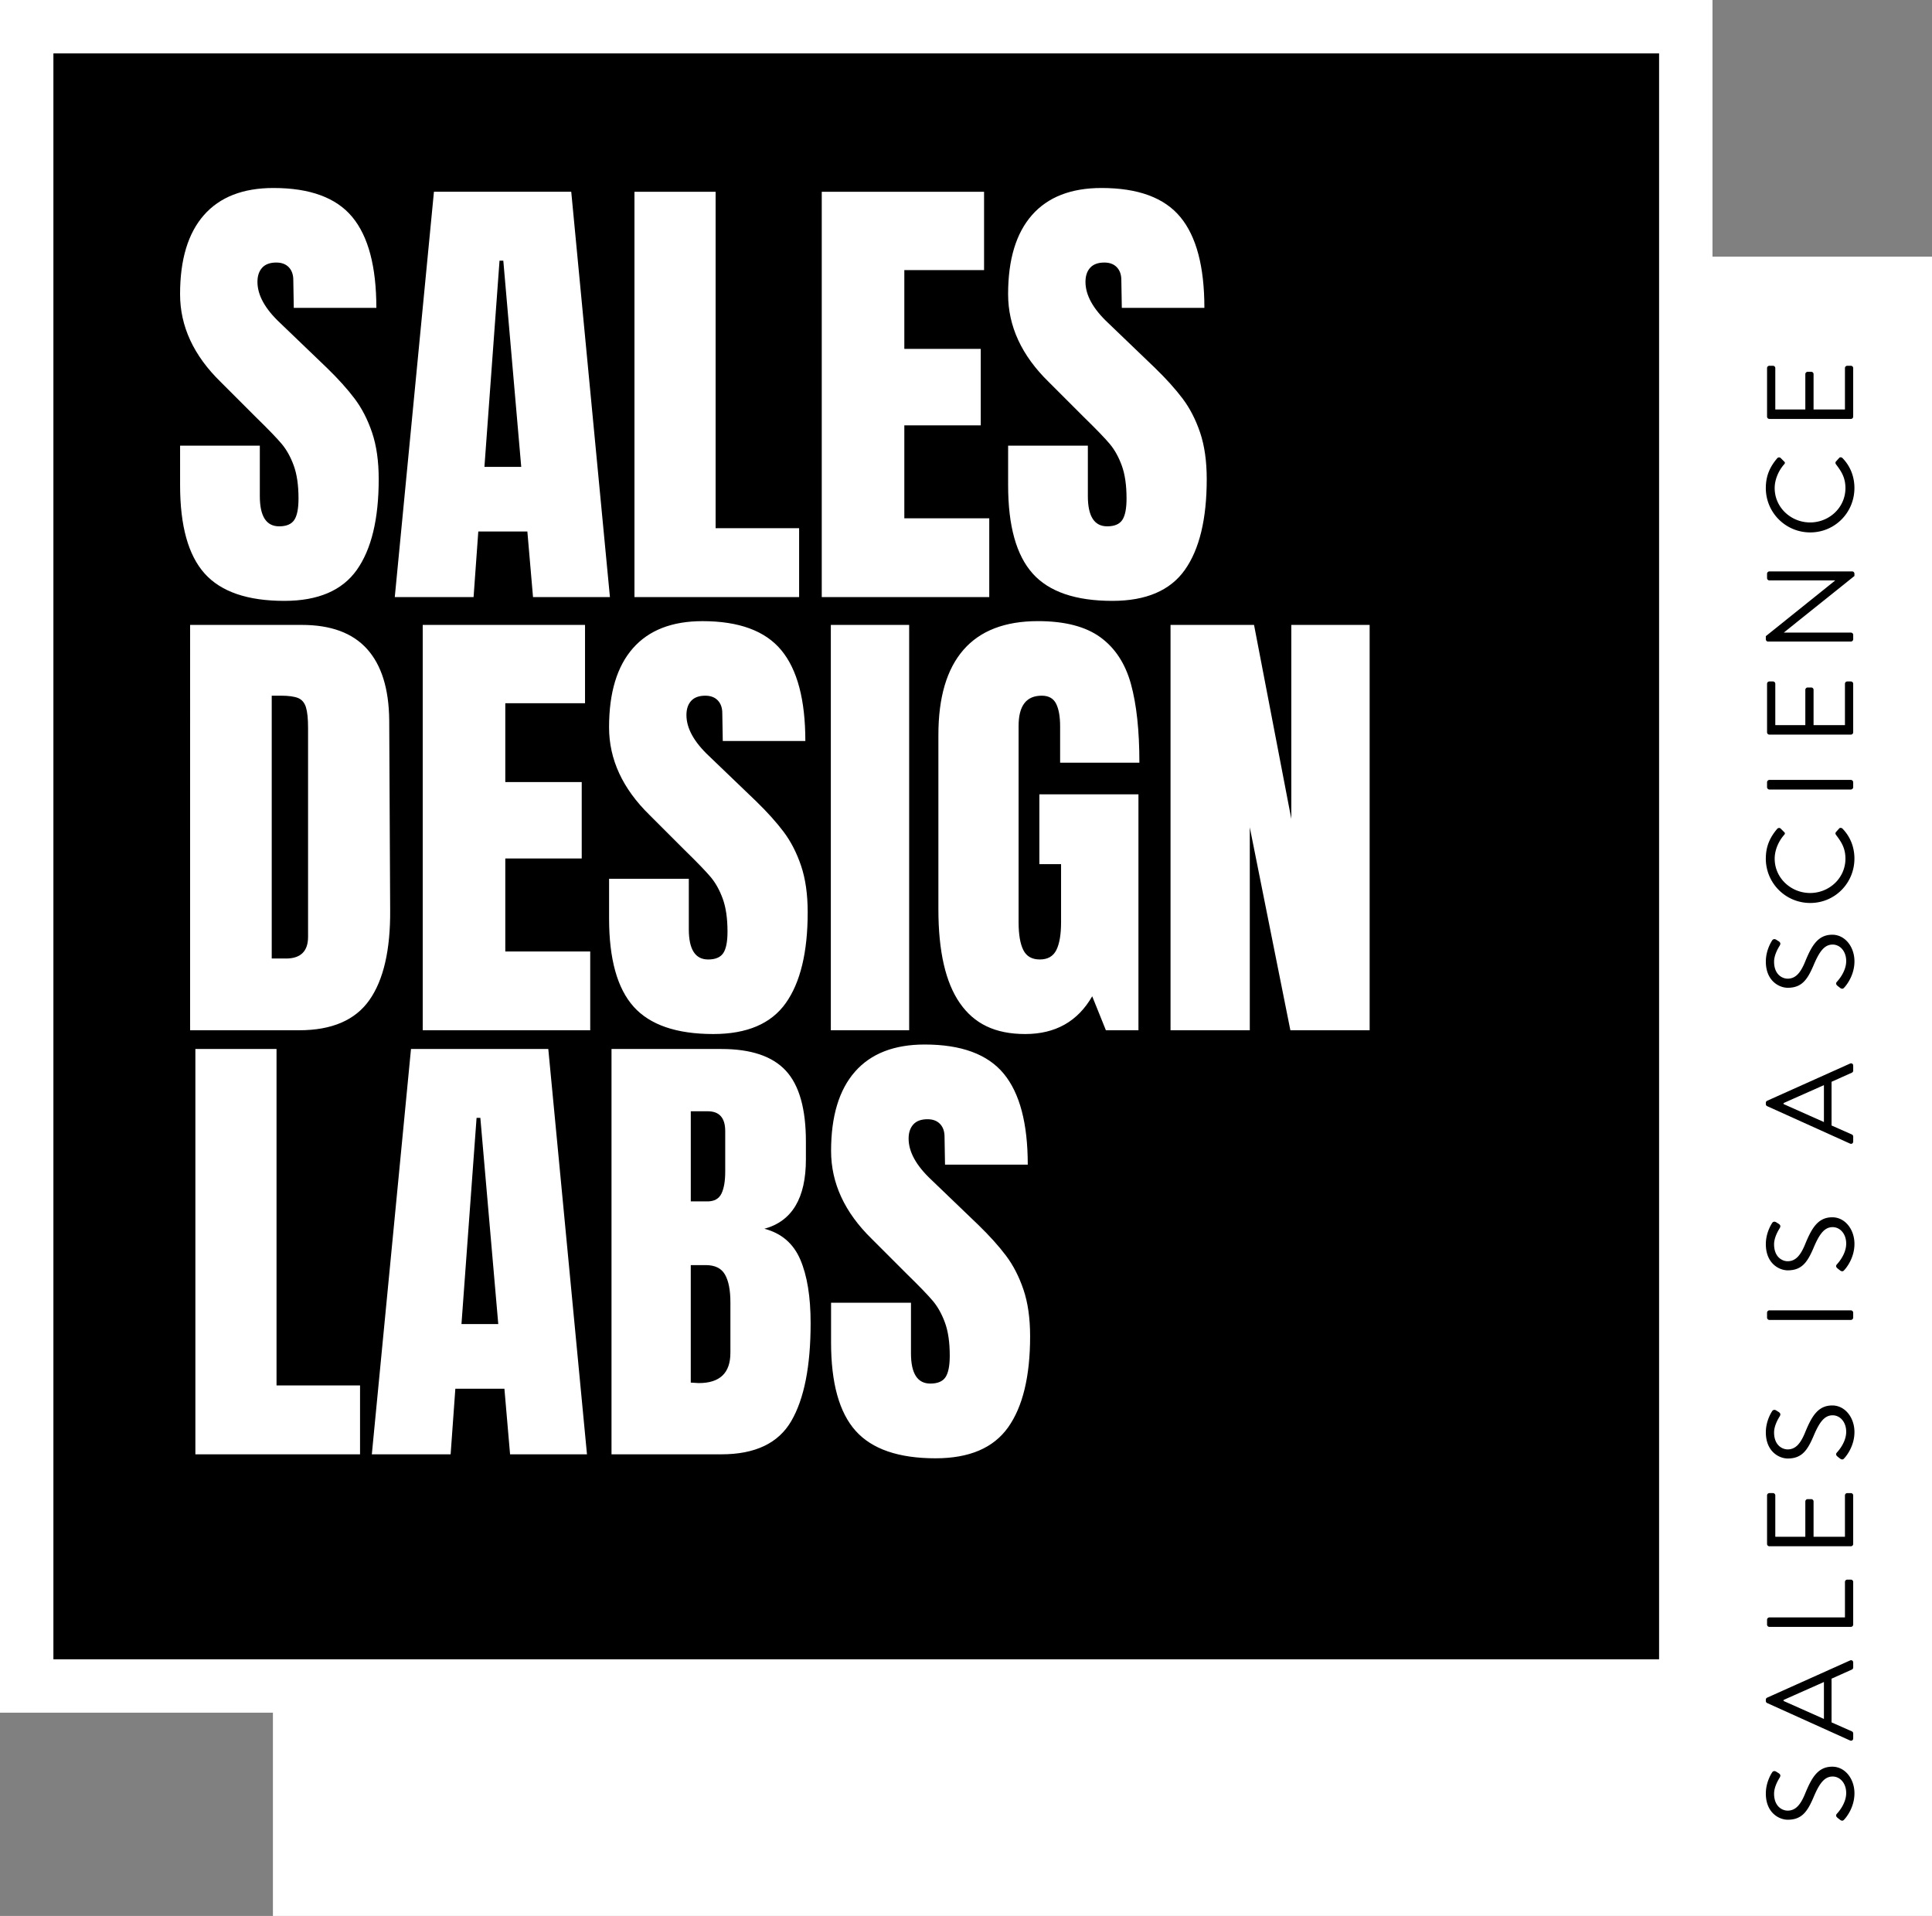 <svg xmlns="http://www.w3.org/2000/svg" width="1661.97" height="1647.95"><rect width="100%" height="100%" fill="#808080" stroke="none"/><path fill="#fff" d="M1473.14 220.75V0H0v1473.14h234.77v174.81h1427.2V220.75h-188.83z"/><path d="M45.94 45.94H1427.2V1427.2H45.94z"/><path fill="#fff" d="M176.03 493.29c-14.07-15.69-21.11-40.99-21.11-75.9V383.3h68.59v43.43c0 17.32 5.54 25.98 16.64 25.98 6.22 0 10.55-1.83 12.99-5.48s3.65-9.8 3.65-18.47c0-11.36-1.36-20.76-4.06-28.21-2.71-7.44-6.16-13.66-10.35-18.67-4.2-5-11.71-12.78-22.53-23.34l-30.04-30.03c-23.28-22.73-34.91-47.89-34.91-75.49 0-29.76 6.83-52.42 20.5-67.98 13.66-15.56 33.62-23.34 59.87-23.34 31.39 0 53.98 8.32 67.78 24.96 13.8 16.64 20.7 42.69 20.7 78.13h-71.03l-.41-23.95c0-4.6-1.29-8.25-3.85-10.96-2.58-2.7-6.16-4.06-10.76-4.06-5.41 0-9.47 1.49-12.17 4.46-2.71 2.98-4.06 7.04-4.06 12.18 0 11.36 6.49 23.13 19.48 35.31l40.59 38.96c9.47 9.2 17.31 17.93 23.54 26.18 6.22 8.26 11.23 18 15.02 29.22 3.79 11.23 5.68 24.55 5.68 39.98 0 34.37-6.29 60.41-18.87 78.13-12.58 17.72-33.35 26.59-62.3 26.59-31.66 0-54.53-7.84-68.59-23.54ZM339.6 513.58l33.69-348.65H491.4l33.28 348.65h-66.16l-4.87-56.42h-42.21l-4.06 56.42H339.6Zm77.12-112.02h31.66l-15.42-177.37h-3.25l-12.99 177.37ZM545.78 513.58V164.94h69.81v289.39h71.84v59.26H545.78ZM706.9 513.58V164.94h139.62v67.38h-68.59v67.78h65.75v65.75h-65.75v79.96h73.06v67.78H706.9ZM888.33 493.29c-14.07-15.69-21.11-40.99-21.11-75.9V383.3h68.59v43.43c0 17.32 5.54 25.98 16.64 25.98 6.22 0 10.55-1.83 12.99-5.48 2.43-3.65 3.65-9.8 3.65-18.47 0-11.36-1.36-20.76-4.06-28.21-2.71-7.44-6.16-13.66-10.35-18.67-4.2-5-11.71-12.78-22.53-23.34l-30.04-30.03c-23.27-22.73-34.91-47.89-34.91-75.49 0-29.76 6.83-52.42 20.5-67.98 13.66-15.56 33.62-23.34 59.87-23.34 31.39 0 53.98 8.32 67.78 24.96 13.8 16.64 20.7 42.69 20.7 78.13h-71.03l-.41-23.95c0-4.6-1.29-8.25-3.86-10.96-2.57-2.7-6.16-4.06-10.75-4.06-5.42 0-9.47 1.49-12.18 4.46-2.71 2.98-4.06 7.04-4.06 12.18 0 11.36 6.49 23.13 19.48 35.31l40.59 38.96c9.47 9.2 17.31 17.93 23.54 26.18 6.22 8.26 11.22 18 15.02 29.22 3.78 11.23 5.68 24.55 5.68 39.98 0 34.37-6.29 60.41-18.87 78.13-12.58 17.72-33.35 26.59-62.3 26.59-31.66 0-54.53-7.84-68.59-23.54ZM163.54 537.51h96.19c24.89 0 43.56 6.9 56.01 20.7 12.44 13.8 18.81 34.23 19.08 61.29l.81 163.16c.27 34.37-5.68 60.21-17.86 77.52-12.18 17.32-32.33 25.98-60.47 25.98h-93.76V537.51Zm82.39 286.95c12.72 0 19.08-6.22 19.08-18.67v-179.8c0-7.85-.61-13.73-1.83-17.66-1.22-3.92-3.45-6.56-6.7-7.92-3.25-1.35-8.26-2.03-15.02-2.03h-7.71v226.07h12.17ZM363.64 886.16V537.51h139.62v67.38h-68.59v67.78h65.75v65.75h-65.75v79.96h73.06v67.78H363.65ZM545.06 865.86c-14.07-15.69-21.11-40.99-21.11-75.9v-34.09h68.59v43.43c0 17.32 5.54 25.98 16.64 25.98 6.22 0 10.55-1.83 12.99-5.48 2.44-3.65 3.65-9.8 3.65-18.47 0-11.36-1.36-20.76-4.06-28.21-2.71-7.44-6.16-13.66-10.35-18.67-4.2-5-11.71-12.78-22.53-23.34l-30.04-30.03c-23.27-22.73-34.91-47.89-34.91-75.49 0-29.76 6.83-52.42 20.5-67.98 13.66-15.56 33.62-23.34 59.87-23.34 31.39 0 53.98 8.32 67.78 24.96 13.8 16.64 20.7 42.69 20.7 78.13h-71.03l-.41-23.95c0-4.6-1.29-8.25-3.86-10.96-2.58-2.7-6.16-4.06-10.75-4.06-5.42 0-9.48 1.49-12.18 4.46-2.71 2.98-4.06 7.04-4.06 12.18 0 11.36 6.49 23.13 19.48 35.31l40.59 38.96c9.47 9.2 17.31 17.93 23.54 26.18 6.22 8.26 11.22 18 15.02 29.22 3.79 11.23 5.68 24.55 5.68 39.98 0 34.37-6.29 60.41-18.87 78.13-12.58 17.72-33.35 26.59-62.3 26.59-31.66 0-54.53-7.84-68.59-23.54ZM714.71 886.16V537.51h67.38v348.65h-67.38ZM825.71 862.82c-12.32-17.72-18.47-44.58-18.47-80.57V632.07c0-32.2 7.17-56.55 21.51-73.06 14.34-16.5 35.72-24.76 64.13-24.76 23 0 40.85 4.6 53.58 13.8 12.71 9.2 21.51 22.6 26.38 40.18 4.87 17.59 7.3 40.18 7.3 67.78h-68.19v-31.25c0-8.38-1.15-14.88-3.45-19.48-2.3-4.6-6.43-6.9-12.38-6.9-13.26 0-19.89 8.66-19.89 25.98V793.2c0 10.55 1.35 18.54 4.06 23.95 2.7 5.42 7.44 8.12 14.21 8.12s11.5-2.7 14.21-8.12c2.7-5.41 4.06-13.39 4.06-23.95v-49.92H894.1v-60.07h85.23v202.94h-28.01l-11.77-29.22c-12.45 21.65-31.66 32.47-57.63 32.47s-43.9-8.86-56.21-26.59ZM1006.93 886.16V537.51h71.84l32.06 166.82V537.51h67.38v348.65h-68.19l-34.91-174.53v174.53h-68.19ZM168.07 1250.91V902.26h69.81v289.39h71.84v59.26H168.07ZM319.86 1250.91l33.69-348.65h118.11l33.28 348.65h-66.16l-4.87-56.42H391.7l-4.06 56.42h-67.78Zm77.11-112.02h31.66l-15.42-177.37h-3.25l-12.99 177.37ZM526.04 902.27h94.57c25.43 0 43.9 6.23 55.4 18.67 11.5 12.45 17.25 32.74 17.25 60.88v15.42c0 33.28-11.91 53.17-35.72 59.66 14.61 3.79 24.89 12.58 30.85 26.38 5.95 13.8 8.93 32.06 8.93 54.79 0 37.07-5.55 65.14-16.64 84.22-11.1 19.08-31.12 28.61-60.07 28.61h-94.57V902.25Zm82.39 131.1c5.95 0 10.01-2.23 12.18-6.7 2.16-4.46 3.25-10.75 3.25-18.87v-34.91c0-11.36-5.01-17.05-15.02-17.05h-14.61v77.52h14.21Zm19.89 130.29v-43.43c0-10.55-1.56-18.53-4.67-23.95-3.11-5.41-8.59-8.12-16.44-8.12h-12.99v101.06l6.9.41c18.12 0 27.19-8.66 27.19-25.98ZM736.06 1230.73c-14.1-15.72-21.15-41.08-21.15-76.06v-34.17h68.74v43.52c0 17.36 5.55 26.03 16.68 26.03 6.23 0 10.58-1.83 13.02-5.49s3.66-9.82 3.66-18.5c0-11.39-1.36-20.81-4.07-28.27-2.71-7.45-6.17-13.69-10.37-18.71-4.21-5.01-11.73-12.81-22.57-23.39l-30.1-30.1c-23.32-22.78-34.98-47.99-34.98-75.65 0-29.82 6.84-52.53 20.54-68.13 13.69-15.59 33.69-23.39 59.99-23.39 31.45 0 54.1 8.34 67.92 25.01 13.83 16.68 20.74 42.78 20.74 78.3h-71.18l-.41-24c0-4.61-1.29-8.27-3.86-10.98-2.58-2.71-6.17-4.07-10.78-4.07-5.43 0-9.5 1.49-12.2 4.47-2.71 2.99-4.07 7.06-4.07 12.2 0 11.39 6.51 23.18 19.52 35.39l40.67 39.05c9.49 9.22 17.35 17.97 23.59 26.24 6.24 8.27 11.25 18.04 15.05 29.29 3.8 11.25 5.69 24.61 5.69 40.06 0 34.44-6.3 60.54-18.91 78.3-12.61 17.77-33.42 26.64-62.43 26.64-31.73 0-54.64-7.86-68.74-23.59Z"/><path d="M1583.07 1565.42c-.64-.53-1.38-1.06-2.01-1.59-1.38-1.06-2.22-2.22-.95-3.71.64-.74 8.05-8.47 8.05-17.89 0-8.58-5.4-14.19-11.65-14.19-7.3 0-11.65 6.35-16.73 18.53-5.08 11.65-9.85 18.63-21.91 18.63-7.2 0-18.84-5.72-18.84-22.55 0-10.38 5.4-18.1 5.4-18.1.32-.64 1.59-1.91 3.6-.64.64.42 1.38.85 2.01 1.27 1.48.95 1.91 2.01.95 3.71-.42.74-4.87 7.41-4.87 13.87 0 11.22 7.2 14.61 11.65 14.61 7.09 0 11.22-5.4 14.93-14.29 5.82-14.29 11.22-23.5 23.5-23.5 11.01 0 19.06 10.48 19.06 22.87s-7.3 20.96-8.58 22.34c-.74.85-1.59 1.91-3.6.64ZM1591.44 1497.03l-71.25-32.18c-.64-.32-1.16-.85-1.16-1.8v-1.06c0-.95.53-1.48 1.16-1.8l71.25-31.97c1.38-.64 2.75.21 2.75 1.8v4.23c0 .95-.64 1.59-1.16 1.8l-17.47 7.83v37.58l17.47 7.73c.53.21 1.16.85 1.16 1.8v4.23c0 1.59-1.38 2.44-2.75 1.8Zm-22.44-50.29c-11.54 5.19-23.18 10.27-34.72 15.46v.85l34.72 15.46v-31.76ZM1522.09 1399.33a2.01 2.01 0 0 1-2.01-2.01v-4.13c0-1.06.95-2.01 2.01-2.01h65v-30.49c0-1.16.95-2.01 2.01-2.01h3.07c1.06 0 2.01.85 2.01 2.01v36.63c0 1.16-.95 2.01-2.01 2.01h-70.08ZM1522.09 1329.99a2.01 2.01 0 0 1-2.01-2.01v-41.71c0-1.16.95-2.01 2.01-2.01h3.07c1.06 0 2.01.85 2.01 2.01v35.57H1553v-30.38c0-1.06.95-2.01 2.01-2.01h3.07c1.16 0 2.01.95 2.01 2.01v30.38h27v-35.57c0-1.16.95-2.01 2.01-2.01h3.07c1.06 0 2.01.85 2.01 2.01v41.71c0 1.16-.95 2.01-2.01 2.01h-70.08ZM1583.07 1254.72c-.64-.53-1.38-1.06-2.01-1.59-1.38-1.06-2.22-2.22-.95-3.71.64-.74 8.05-8.47 8.05-17.89 0-8.58-5.4-14.19-11.65-14.19-7.3 0-11.65 6.35-16.73 18.53-5.08 11.65-9.85 18.63-21.91 18.63-7.2 0-18.84-5.72-18.84-22.55 0-10.38 5.4-18.1 5.4-18.1.32-.64 1.59-1.91 3.6-.64.64.42 1.38.85 2.01 1.27 1.48.95 1.91 2.01.95 3.71-.42.74-4.87 7.41-4.87 13.87 0 11.22 7.2 14.61 11.65 14.61 7.09 0 11.22-5.4 14.93-14.29 5.82-14.29 11.22-23.5 23.5-23.5 11.01 0 19.06 10.48 19.06 22.87s-7.3 20.96-8.58 22.34c-.74.85-1.59 1.91-3.6.64ZM1522.09 1135.32c-1.06 0-2.01-.95-2.01-2.01v-4.23c0-1.06.95-2.01 2.01-2.01h70.08c1.06 0 2.01.95 2.01 2.01v4.23c0 1.06-.95 2.01-2.01 2.01h-70.08ZM1583.07 1092.87c-.64-.53-1.38-1.06-2.01-1.59-1.38-1.06-2.22-2.22-.95-3.71.64-.74 8.05-8.47 8.05-17.89 0-8.58-5.4-14.19-11.65-14.19-7.3 0-11.65 6.35-16.73 18.53-5.08 11.65-9.85 18.63-21.91 18.63-7.2 0-18.84-5.72-18.84-22.55 0-10.38 5.4-18.1 5.4-18.1.32-.64 1.59-1.91 3.6-.64.64.42 1.38.85 2.01 1.27 1.48.95 1.91 2.01.95 3.71-.42.74-4.87 7.41-4.87 13.87 0 11.22 7.2 14.61 11.65 14.61 7.09 0 11.22-5.4 14.93-14.29 5.82-14.29 11.22-23.5 23.5-23.5 11.01 0 19.06 10.48 19.06 22.87s-7.3 20.96-8.58 22.34c-.74.85-1.59 1.91-3.6.64ZM1591.44 983.63l-71.25-32.18c-.64-.32-1.16-.85-1.16-1.8v-1.06c0-.95.53-1.48 1.16-1.8l71.25-31.97c1.38-.64 2.75.21 2.75 1.8v4.23c0 .95-.64 1.59-1.16 1.8l-17.47 7.83v37.58l17.47 7.73c.53.21 1.16.85 1.16 1.8v4.23c0 1.59-1.38 2.44-2.75 1.8ZM1569 933.34c-11.54 5.19-23.18 10.27-34.72 15.46v.85l34.72 15.46v-31.76ZM1583.07 849.83c-.64-.53-1.38-1.06-2.01-1.59-1.38-1.06-2.22-2.22-.95-3.71.64-.74 8.05-8.47 8.05-17.89 0-8.58-5.4-14.19-11.65-14.19-7.3 0-11.65 6.35-16.73 18.53-5.08 11.65-9.85 18.63-21.91 18.63-7.2 0-18.84-5.72-18.84-22.55 0-10.37 5.4-18.1 5.4-18.1.32-.64 1.59-1.91 3.6-.64.64.42 1.38.85 2.01 1.27 1.48.95 1.91 2.01.95 3.71-.42.74-4.87 7.41-4.87 13.87 0 11.22 7.2 14.61 11.65 14.61 7.09 0 11.22-5.4 14.93-14.29 5.82-14.29 11.22-23.5 23.5-23.5 11.01 0 19.06 10.48 19.06 22.87s-7.3 20.96-8.58 22.34c-.74.85-1.59 1.91-3.6.64ZM1519.02 738.46c0-10.69 3.71-18.42 9.85-25.62.85-.85 2.12-.95 2.96-.11l2.86 2.86c1.06.85.95 1.69-.11 2.75-4.76 5.5-7.94 13.02-7.94 20.22 0 16.73 14.08 29.54 30.49 29.54s30.38-12.81 30.38-29.54c0-9.21-3.71-14.61-7.94-20.22-.85-1.06-.74-1.91-.32-2.54l2.86-3.18c.64-.85 2.12-.64 2.86.11 6.99 7.2 10.27 16.3 10.27 25.73 0 21.17-16.83 38.22-38.01 38.22s-38.22-17.04-38.22-38.22ZM1522.09 679.08c-1.06 0-2.01-.95-2.01-2.01v-4.23c0-1.06.95-2.01 2.01-2.01h70.08c1.06 0 2.01.95 2.01 2.01v4.23c0 1.06-.95 2.01-2.01 2.01h-70.08ZM1522.09 631.87a2.01 2.01 0 0 1-2.01-2.01v-41.71c0-1.16.95-2.01 2.01-2.01h3.07c1.06 0 2.01.85 2.01 2.01v35.57H1553v-30.38c0-1.06.95-2.01 2.01-2.01h3.07c1.16 0 2.01.95 2.01 2.01v30.38h27v-35.57c0-1.16.95-2.01 2.01-2.01h3.07c1.06 0 2.01.85 2.01 2.01v41.71c0 1.16-.95 2.01-2.01 2.01h-70.08ZM1520.93 551.84c-1.06 0-1.91-.95-1.91-2.01v-2.65l59.5-47.75v-.21h-56.43a2.01 2.01 0 0 1-2.01-2.01v-3.71c0-1.06.95-2.01 2.01-2.01h71.25c1.06 0 1.91.95 1.91 2.01v1.91L1534.59 544v.11h57.59c1.06 0 2.01.85 2.01 2.01v3.71c0 1.06-.95 2.01-2.01 2.01h-71.25ZM1519.02 419.73c0-10.69 3.71-18.42 9.85-25.62.85-.85 2.12-.95 2.96-.11l2.86 2.86c1.06.85.95 1.69-.11 2.75-4.76 5.5-7.94 13.02-7.94 20.22 0 16.73 14.08 29.54 30.49 29.54s30.38-12.81 30.38-29.54c0-9.21-3.71-14.61-7.94-20.22-.85-1.06-.74-1.91-.32-2.54l2.86-3.18c.64-.85 2.12-.64 2.86.11 6.99 7.2 10.27 16.3 10.27 25.73 0 21.17-16.83 38.22-38.01 38.22s-38.22-17.04-38.22-38.22ZM1522.09 360.34a2.01 2.01 0 0 1-2.01-2.01v-41.71c0-1.16.95-2.01 2.01-2.01h3.07c1.06 0 2.01.85 2.01 2.01v35.57H1553v-30.38c0-1.06.95-2.01 2.01-2.01h3.07c1.16 0 2.01.95 2.01 2.01v30.38h27v-35.57c0-1.16.95-2.01 2.01-2.01h3.07c1.06 0 2.01.85 2.01 2.01v41.71c0 1.16-.95 2.01-2.01 2.01h-70.08Z"/></svg>
